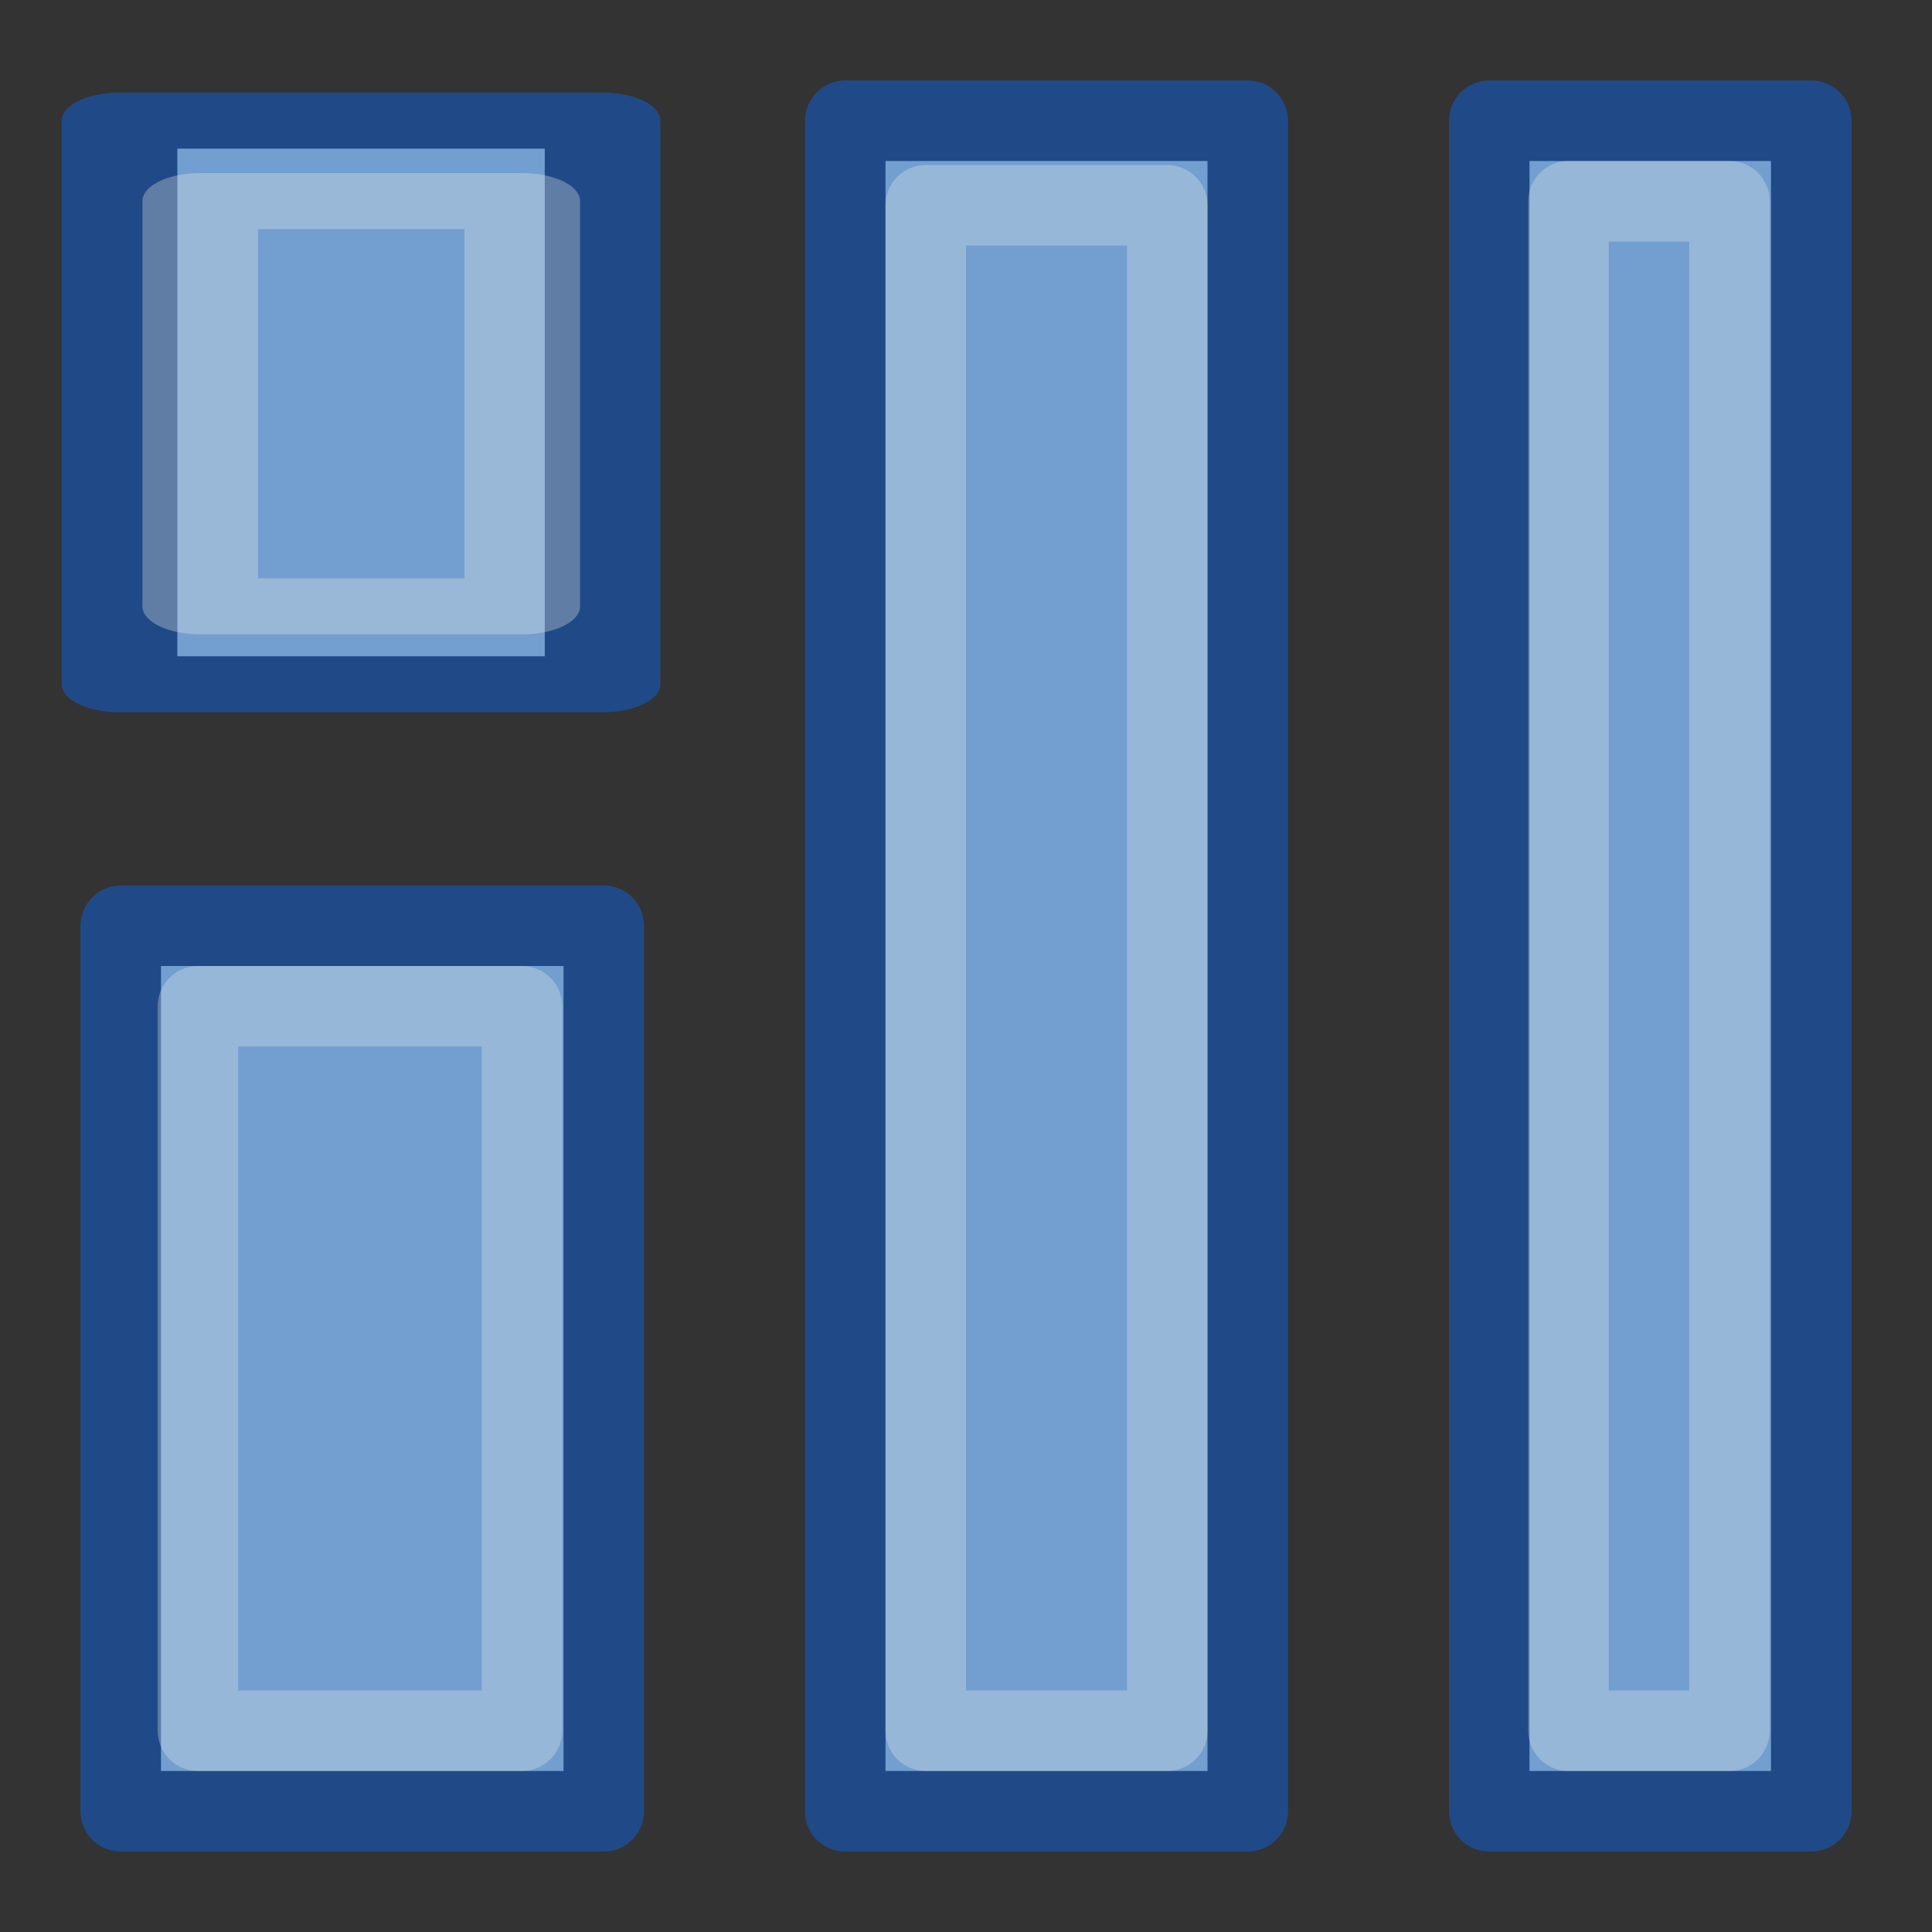 <?xml version="1.0" encoding="UTF-8" standalone="no"?>
<svg
   xmlns:dc="http://purl.org/dc/elements/1.1/"
   xmlns:cc="http://creativecommons.org/ns#"
   xmlns:rdf="http://www.w3.org/1999/02/22-rdf-syntax-ns#"
   xmlns:svg="http://www.w3.org/2000/svg"
   xmlns="http://www.w3.org/2000/svg"
   xmlns:sodipodi="http://sodipodi.sourceforge.net/DTD/sodipodi-0.dtd"
   xmlns:inkscape="http://www.inkscape.org/namespaces/inkscape"
   id="svg1"
   width="24"
   height="24"
   version="1.1"
   sodipodi:docname="distribute-remove-overlaps.svg"
   viewBox="0 0 24 24">
  <rect x="0" y="0" width="24" height="24" fill="#333333" stroke="none"/>
  <sodipodi:namedview
     pagecolor="#ffffff"
     bordercolor="#666666"
     borderopacity="1"
     objecttolerance="10"
     gridtolerance="10"
     guidetolerance="10"
     inkscape:pageopacity="0"
     inkscape:pageshadow="2"
     inkscape:window-width="640"
     inkscape:window-height="480"
     id="namedview25"
     showgrid="false" />
  <defs
     id="defs3" />
  <g
     id="remove_overlaps"
     transform="translate(-96,-1640)">
    <rect
       height="24"
       id="rect18967"
       style="opacity:0.198;fill:none;fill-opacity:1;stroke:none;stroke-width:0.5;stroke-linecap:round;stroke-linejoin:miter;stroke-miterlimit:0;stroke-dasharray:none;stroke-opacity:1"
       width="24"
       x="96"
       y="1640" />
    <rect
       height="5"
       id="rect18971"
       style="display:inline;fill:#729fcf;fill-opacity:1;fill-rule:evenodd;stroke:#204a87;stroke-width:1;stroke-linecap:butt;stroke-linejoin:round;stroke-miterlimit:0;stroke-dasharray:none;stroke-dashoffset:0;stroke-opacity:1;marker:none;marker-start:none;marker-mid:none;marker-end:none"
       transform="matrix(0,1,1,0,0,0)"
       width="21"
       x="1641.5"
       y="106.5" />
    <rect
       height="3"
       id="rect18973"
       style="display:inline;opacity:0.3;fill:#729fcf;fill-opacity:1;fill-rule:evenodd;stroke:#eeeeec;stroke-width:1;stroke-linecap:round;stroke-linejoin:round;stroke-miterlimit:0;stroke-dasharray:none;stroke-dashoffset:0;stroke-opacity:1;marker:none;marker-start:none;marker-mid:none;marker-end:none"
       transform="matrix(0,1,1,0,0,0)"
       width="18.95"
       x="1642.55"
       y="107.5" />
    <rect
       height="21"
       id="rect18977"
       style="display:inline;fill:#729fcf;fill-opacity:1;fill-rule:evenodd;stroke:#204a87;stroke-width:1;stroke-linecap:round;stroke-linejoin:round;stroke-miterlimit:0;stroke-dasharray:none;stroke-dashoffset:0;stroke-opacity:1;marker:none;marker-start:none;marker-mid:none;marker-end:none"
       width="4"
       x="114.5"
       y="1641.5" />
    <rect
       height="2"
       id="rect18979"
       style="display:inline;opacity:0.3;fill:#729fcf;fill-opacity:1;fill-rule:evenodd;stroke:#eeeeec;stroke-width:1;stroke-linecap:round;stroke-linejoin:round;stroke-miterlimit:0;stroke-dasharray:none;stroke-dashoffset:0;stroke-opacity:1;marker:none;marker-start:none;marker-mid:none;marker-end:none"
       transform="matrix(0,1,1,0,0,0)"
       width="19"
       x="1642.5"
       y="115.484" />
    <g
       id="use18981"
       transform="matrix(0,0.414,0.855,0,-52.883,1651.898)">
      <rect
         height="7.018"
         id="rect4895"
         style="display:inline;overflow:visible;visibility:visible;opacity:1;fill:#729fcf;fill-opacity:1;fill-rule:evenodd;stroke:#204a87;stroke-width:1.68;stroke-linecap:butt;stroke-linejoin:round;stroke-miterlimit:0;stroke-dasharray:none;stroke-dashoffset:0;stroke-opacity:1;marker:none;marker-start:none;marker-mid:none;marker-end:none;enable-background:accumulate"
         width="16.912"
         x="-25.12"
         y="175.869" />
      <rect
         height="4.678"
         id="rect4897"
         style="display:inline;overflow:visible;visibility:visible;opacity:0.31;fill:#729fcf;fill-opacity:1;fill-rule:evenodd;stroke:#eeeeec;stroke-width:1.68;stroke-linecap:round;stroke-linejoin:round;stroke-miterlimit:0;stroke-dasharray:none;stroke-dashoffset:0;stroke-opacity:1;marker:none;marker-start:none;marker-mid:none;marker-end:none;enable-background:accumulate"
         width="12.16"
         x="-22.705"
         y="177.042" />
    </g>
    <rect
       height="6"
       id="rect18985"
       style="display:inline;fill:#729fcf;fill-opacity:1;fill-rule:evenodd;stroke:#204a87;stroke-width:1;stroke-linecap:butt;stroke-linejoin:round;stroke-miterlimit:0;stroke-dasharray:none;stroke-dashoffset:0;stroke-opacity:1;marker:none;marker-start:none;marker-mid:none;marker-end:none"
       transform="matrix(0,1,1,0,0,0)"
       width="11"
       x="1651.5"
       y="97.5" />
    <rect
       height="4.025"
       id="rect18987"
       style="display:inline;opacity:0.3;fill:#729fcf;fill-opacity:1;fill-rule:evenodd;stroke:#eeeeec;stroke-width:1;stroke-linecap:round;stroke-linejoin:round;stroke-miterlimit:0;stroke-dasharray:none;stroke-dashoffset:0;stroke-opacity:1;marker:none;marker-start:none;marker-mid:none;marker-end:none"
       transform="matrix(0,1,1,0,0,0)"
       width="9"
       x="1652.5"
       y="98.459" />
  </g>
</svg>
